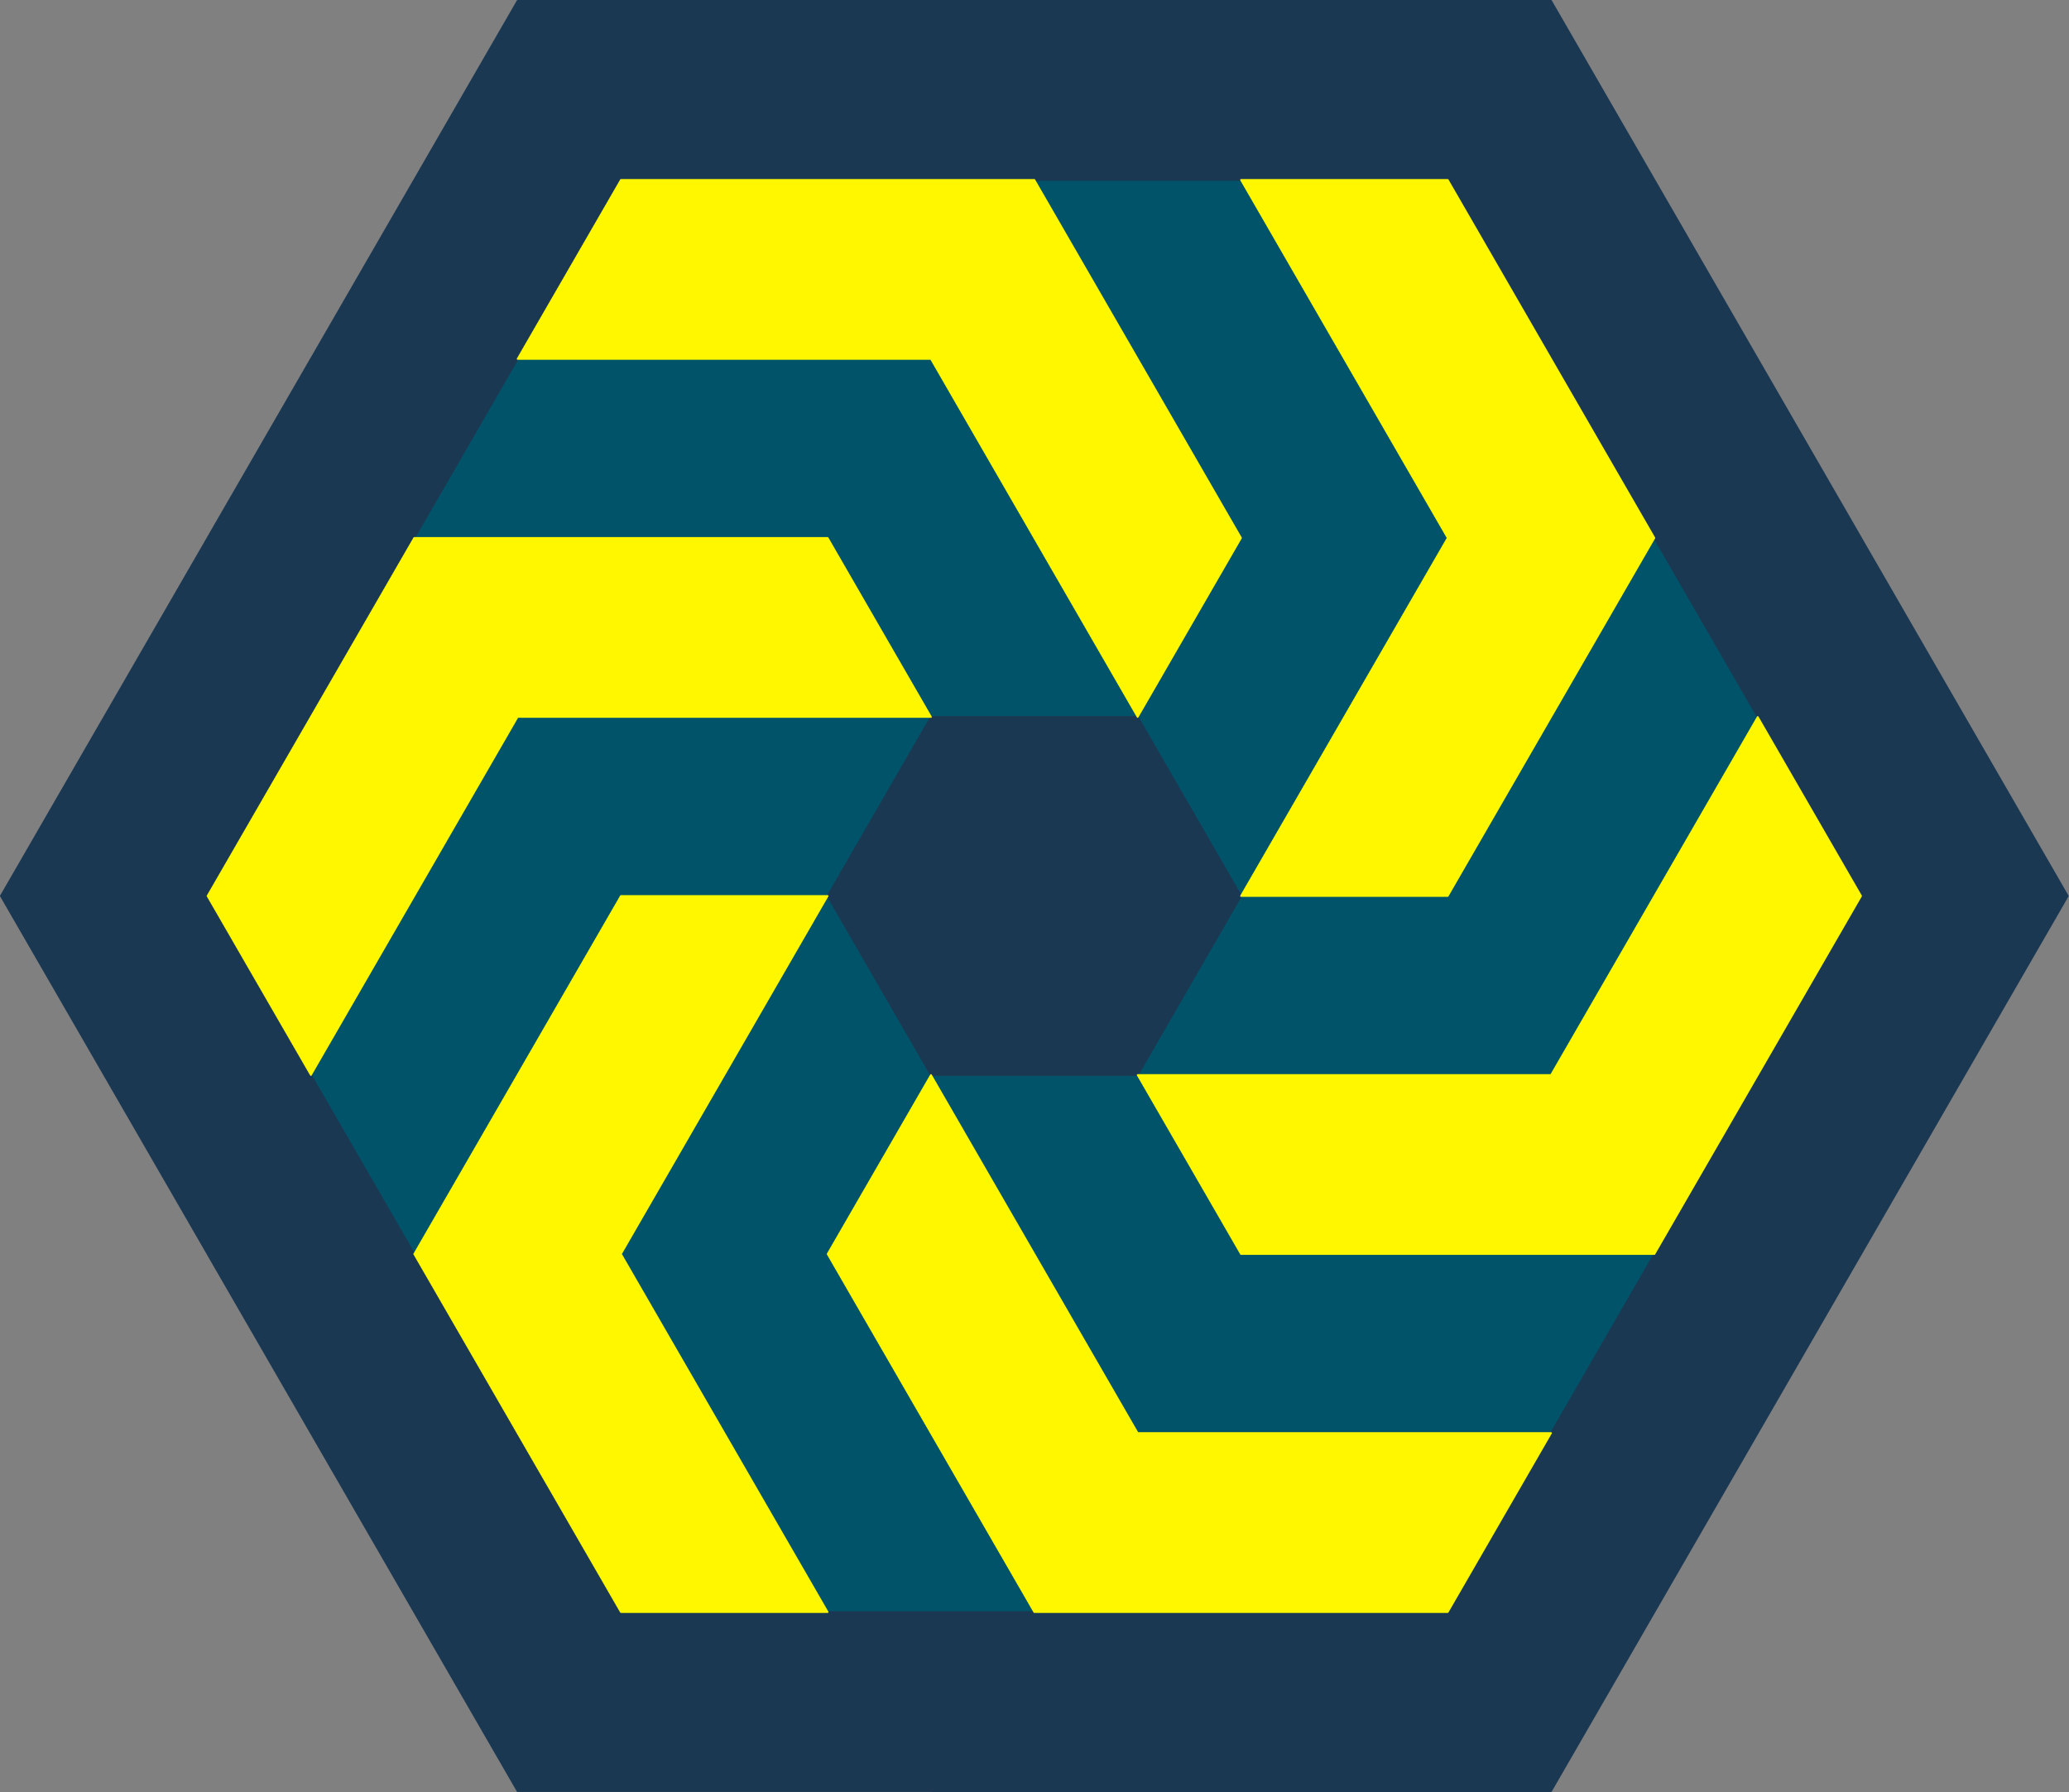 <?xml version="1.0" encoding="UTF-8" standalone="no"?>
<!DOCTYPE svg PUBLIC "-//W3C//DTD SVG 1.1//EN" "http://www.w3.org/Graphics/SVG/1.1/DTD/svg11.dtd">
<svg width="100%" height="100%" viewBox="0 0 1001 867" version="1.1" xmlns="http://www.w3.org/2000/svg" xmlns:xlink="http://www.w3.org/1999/xlink" xml:space="preserve" xmlns:serif="http://www.serif.com/" style="fill-rule:evenodd;clip-rule:evenodd;stroke-linejoin:round;stroke-miterlimit:2;">
    <rect x="0" y="0" width="1001" height="867" fill="#808080" stroke="none"/>
    <g transform="matrix(1,0,0,1,-1031.45,-594.515)">
        <path d="M1481.86,1287.74L1481.86,1287.74L1531.86,1374.34L1431.86,1374.34L1431.86,1374.34L1381.86,1287.74L1431.86,1201.14L1481.86,1287.74ZM1731.86,1201.14L1781.86,1287.74L1681.86,1287.74L1731.86,1201.14ZM1631.86,1201.14L1731.86,1201.14L1681.86,1287.74L1681.86,1287.74L1581.86,1287.74L1631.86,1201.14L1631.86,1201.14ZM1381.86,1287.74L1331.86,1201.14L1431.86,1201.14L1381.86,1287.74ZM1781.86,1287.74L1731.86,1201.14L1831.86,1201.14L1781.86,1287.74ZM1631.86,1201.14L1581.86,1287.74L1481.86,1114.54L1581.86,1114.54L1631.86,1201.14ZM1331.86,1027.94L1281.87,1114.54L1281.87,1114.54L1231.87,1201.14L1181.87,1114.54L1181.87,1114.54L1231.87,1027.94L1331.86,1027.94ZM1281.87,941.338L1381.86,941.339L1381.86,941.34L1381.86,941.339L1431.86,1027.94L1431.86,1027.94L1481.86,1114.54L1431.86,1201.14L1331.86,1201.14L1431.86,1027.94L1331.87,1027.94L1281.87,941.338ZM1731.86,1027.94L1831.86,1027.94L1781.86,1114.54L1681.86,1114.54L1731.86,1027.94ZM1631.86,1027.94L1681.86,1114.54L1581.86,1114.54L1631.86,1027.94ZM1681.86,768.141L1681.86,768.14L1731.86,854.74L1631.87,854.74L1731.86,854.74L1631.86,1027.94L1731.86,1027.94L1681.86,1114.54L1631.86,1027.94L1631.86,1027.94L1581.86,941.34L1681.86,941.34L1581.86,941.34L1631.86,854.741L1581.86,768.142L1631.86,681.542L1681.86,768.141ZM1481.86,941.34L1431.86,1027.94L1381.86,941.339L1481.86,941.34ZM1231.87,1027.94L1281.87,941.338L1331.87,1027.94L1231.87,1027.94ZM1881.86,941.339L1881.86,941.339L1831.86,1027.94L1781.86,941.34L1831.86,1027.94L1731.86,1027.94L1781.86,941.34L1781.86,941.34L1831.86,854.737L1881.86,941.339ZM1581.86,941.339L1481.86,941.34L1531.86,854.738L1581.86,941.339ZM1531.86,854.738L1481.86,941.34L1381.87,768.138L1481.87,768.137L1531.86,854.738ZM1381.86,768.138L1431.86,854.739L1331.87,854.74C1331.87,854.74 1231.87,854.742 1231.87,854.742L1281.87,768.145L1281.86,768.139L1381.86,768.138ZM1581.86,768.14L1531.86,681.54L1631.86,681.54L1581.86,768.14Z" style="fill:#005368;stroke:#005368;stroke-width:0.83px;stroke-linecap:round;stroke-miterlimit:10;"/>
        <path d="M1731.85,1374.36L1731.85,1374.36L1731.85,1374.37L1781.85,1460.96L1681.85,1460.96L1681.85,1460.96L1681.85,1460.96L1681.85,1460.96L1681.85,1460.96L1631.85,1374.36L1731.85,1374.36L1731.85,1374.36L1731.85,1374.36ZM1531.85,1374.36L1631.85,1374.36L1581.85,1460.96L1581.85,1460.96L1631.85,1374.36L1681.85,1460.96L1581.85,1460.96L1581.85,1460.96L1481.85,1460.96L1531.85,1374.36L1531.85,1374.36L1481.85,1460.95L1431.85,1374.36L1531.85,1374.36L1531.85,1374.36ZM1781.85,1287.76L1881.85,1287.76L1831.85,1374.36L1831.85,1374.36L1831.85,1374.36L1781.85,1460.96L1731.85,1374.36L1731.85,1374.36L1781.85,1287.76L1781.85,1287.76L1781.85,1287.76L1781.85,1287.75L1781.85,1287.76ZM1331.86,1374.35L1331.86,1374.35L1331.86,1374.35L1331.86,1374.35L1331.85,1374.35L1331.85,1374.36L1431.85,1374.36L1431.85,1374.36L1431.85,1374.36L1431.85,1374.36L1431.85,1374.36L1481.85,1460.95L1381.85,1460.95L1381.85,1460.96L1381.85,1460.95L1281.85,1460.95L1281.86,1460.95L1231.86,1374.35L1231.86,1374.35L1231.86,1374.35L1231.86,1374.35L1231.86,1374.35L1281.86,1287.75L1331.86,1374.35ZM1231.86,1201.15L1131.87,1201.14L1181.86,1114.54L1231.86,1201.15L1231.86,1201.15L1281.86,1287.75L1181.86,1287.75L1181.86,1287.75L1281.86,1287.75L1231.86,1374.35L1181.86,1287.75L1181.86,1287.75L1131.86,1201.15L1231.86,1201.15L1231.86,1201.15ZM1931.85,1201.16L1931.85,1201.16L1881.85,1287.76L1831.85,1201.16L1831.85,1201.16L1881.85,1287.75L1781.85,1287.75L1831.85,1201.15L1831.85,1201.15L1881.85,1114.56L1931.85,1201.16L1931.85,1201.16L1881.85,1114.56L1981.85,1114.55L1931.85,1201.16ZM1081.87,1114.54L1031.87,1027.94L1131.86,1027.94L1131.86,1027.94L1181.86,1114.54L1181.86,1114.54L1181.86,1114.54L1181.86,1114.54L1181.86,1114.54L1131.87,1201.14L1081.87,1114.54L1081.87,1114.54L1081.87,1114.54ZM1931.86,1027.95L2031.85,1027.95L1981.85,1114.55L1981.85,1114.55L1981.85,1114.55L1981.85,1114.56L1981.85,1114.55L1881.85,1114.56L1931.85,1027.95L1931.85,1027.95L1931.85,1027.95L1931.85,1027.95L1931.86,1027.95ZM1581.87,941.342L1631.86,1027.94L1631.87,1027.94L1581.87,1114.54L1531.87,1027.94L1531.87,1027.94L1531.87,1027.94L1581.87,1114.54L1481.87,1114.54L1481.87,1114.54L1431.87,1027.94L1431.87,1027.94L1481.87,941.34L1531.86,1027.94L1531.87,1027.94L1531.87,1027.94L1481.87,941.339L1581.87,941.339L1581.87,941.342ZM1981.85,941.35L1981.85,941.35L1981.85,941.35L2031.85,1027.95L1931.85,1027.95L1931.85,1027.95L1881.86,941.351L1881.85,941.351L1881.85,941.35L1881.85,941.349L1881.86,941.349L1931.85,854.75L1981.85,941.35ZM1081.86,941.336L1181.86,941.335L1131.86,1027.93L1131.86,1027.94L1131.86,1027.94L1131.86,1027.94L1131.86,1027.94L1031.86,1027.94L1081.86,941.337L1081.86,941.336L1081.86,941.336L1081.86,941.334L1081.86,941.336ZM1881.86,768.145L1881.86,768.143L1931.86,854.746L1831.86,854.745L1831.86,854.746L1931.85,854.748L1881.85,941.349L1831.85,854.746L1831.86,854.746L1781.86,768.146L1881.86,768.147L1881.86,768.146L1781.86,768.145L1831.86,681.544L1881.86,768.145ZM1231.86,854.733L1231.86,854.733L1181.87,768.137L1281.87,768.136L1231.87,854.738L1231.86,854.734L1181.87,941.335L1131.87,854.734L1131.87,854.734L1181.86,941.334L1081.87,941.335L1131.87,854.734L1131.86,854.734L1181.86,768.131L1231.86,854.733ZM1681.86,594.94L1781.86,594.94L1781.86,594.941L1831.86,681.54L1831.86,681.54L1831.86,681.541L1831.86,681.542L1831.86,681.542L1781.86,768.141L1731.86,681.541L1731.86,681.541L1731.86,681.54L1731.86,681.539L1731.86,681.54L1731.86,681.539L1631.86,681.539L1631.86,681.54L1631.86,681.539L1631.86,681.539L1631.86,681.538L1581.86,594.94L1681.86,594.94L1681.86,594.939L1681.86,594.94ZM1381.86,594.932L1381.87,594.932L1381.87,594.933L1431.86,681.531L1331.87,681.531L1331.87,681.532L1331.87,681.531L1331.87,681.531L1331.87,681.533L1331.87,681.533L1281.87,768.133L1281.87,768.134L1281.87,768.134L1281.87,768.135L1281.86,768.134L1181.87,768.135L1231.87,681.535L1231.87,681.534L1231.87,681.534L1281.87,594.934L1281.87,594.932L1381.86,594.932L1381.86,594.931L1381.86,594.932ZM1531.86,681.532L1531.87,681.534L1581.86,594.94L1631.86,681.54L1531.86,681.54L1531.86,681.536L1431.87,681.536L1481.87,594.936L1481.87,594.935L1431.87,681.534L1381.87,594.934L1481.86,594.934L1481.86,594.933L1581.86,594.933L1531.86,681.532ZM1731.86,681.539L1731.86,681.539L1753.74,643.653L1731.86,681.539ZM1331.86,681.53L1331.86,681.53L1319.37,659.882L1331.86,681.53Z" style="fill:#1b3853;stroke:#1b3853;stroke-width:0.83px;stroke-linecap:round;stroke-miterlimit:10;"/>
        <path d="M1231.86,1201.14L1281.86,1114.54L1331.86,1201.14L1331.86,1201.14L1431.86,1374.34L1331.86,1374.34L1231.86,1201.14L1231.86,1201.14ZM1681.87,1287.74L1781.86,1287.74L1731.86,1374.34L1731.87,1374.34L1731.86,1374.34L1731.86,1374.34L1731.86,1374.34L1631.87,1374.34L1631.87,1374.34L1631.87,1374.34L1631.87,1374.34L1631.87,1374.34L1581.87,1287.74L1681.87,1287.74L1681.87,1287.74L1681.87,1287.74ZM1581.86,1287.74L1631.86,1374.34L1531.86,1374.34L1581.86,1287.74ZM1531.86,1201.14L1531.86,1201.14L1531.86,1201.14L1531.86,1201.14L1531.86,1201.14L1531.86,1201.14L1581.86,1287.74L1581.86,1287.74L1581.86,1287.74L1581.86,1287.74L1581.86,1287.74L1531.86,1374.34L1481.86,1287.74L1481.86,1287.74L1481.86,1287.74L1481.86,1287.74L1481.86,1287.74L1481.86,1287.74L1431.86,1201.14L1431.86,1201.14L1431.86,1201.14L1431.86,1201.14L1431.86,1201.14L1481.86,1114.54L1531.86,1201.14ZM1881.86,1114.54L1831.86,1201.14L1731.86,1201.14L1781.86,1114.54L1881.86,1114.54ZM1631.86,1201.14L1681.86,1114.54L1781.86,1114.54L1731.86,1201.14L1631.86,1201.14ZM1381.86,1114.54L1381.86,1114.54L1381.86,1114.54L1381.86,1114.54L1381.86,1114.54L1331.86,1201.14L1281.86,1114.54L1281.86,1114.54L1281.86,1114.54L1281.86,1114.54L1281.86,1114.54L1331.86,1027.94L1381.86,1114.54ZM1631.86,1201.14L1581.86,1114.54L1681.86,1114.54L1631.86,1201.14ZM1881.86,941.342L1931.86,1027.94L1881.86,1114.54L1781.86,1114.54L1881.86,941.342ZM1381.86,1114.54L1331.86,1027.94L1431.86,1027.94L1381.86,1114.54ZM1181.86,1114.54L1131.86,1027.94L1231.86,1027.94L1181.86,1114.54ZM1731.86,1027.94L1631.86,1027.94L1681.86,941.339L1681.86,941.339L1681.86,941.339L1731.86,854.741L1681.86,768.144L1681.86,768.144L1681.86,768.143L1681.86,768.143L1681.86,768.143L1681.86,768.142L1631.87,681.545L1731.86,681.545L1731.86,681.544L1731.86,681.545L1731.87,681.545L1731.87,681.546L1781.86,768.143L1781.86,768.143L1781.86,768.143L1781.86,768.144L1781.86,768.144L1731.87,854.739L1731.87,854.739L1781.86,768.145L1831.86,854.739L1831.86,854.739L1831.86,854.742L1831.86,854.745L1831.86,854.745L1781.86,941.339L1781.86,941.34L1781.86,941.34L1731.86,1027.94L1681.86,941.34L1681.86,941.34L1731.86,1027.94ZM1181.86,941.339L1281.86,941.339L1181.86,941.339L1231.86,854.739L1231.86,854.74L1331.86,854.74L1281.86,941.34L1281.86,941.34L1231.86,1027.94L1131.86,1027.94L1181.86,941.339ZM1331.86,854.74L1381.86,941.34L1281.86,941.34L1331.86,854.74ZM1581.87,768.142L1581.87,768.142L1581.87,768.143L1581.87,768.143L1581.87,768.143L1581.87,768.144L1631.86,854.74L1631.86,854.74L1631.86,854.741L1631.86,854.741L1631.86,854.741L1581.86,941.34L1531.86,854.741L1531.86,854.741L1531.86,854.741L1531.86,854.74L1531.86,854.74L1531.86,854.74L1481.87,768.143L1481.87,768.143L1481.87,768.143L1481.87,768.142L1481.87,768.142L1531.87,681.543L1581.87,768.142ZM1431.86,854.739L1481.86,941.339L1381.86,941.339L1431.86,854.739ZM1381.86,941.339L1331.86,854.739L1431.86,854.739L1381.86,941.339ZM1731.87,854.745L1781.86,941.339L1781.86,941.339L1731.87,854.745L1731.87,854.745ZM1731.86,854.741L1731.87,854.742L1731.87,854.742L1731.87,854.741L1731.86,854.741ZM1331.87,681.537L1431.87,681.537L1431.87,681.536L1431.87,681.537L1431.87,681.537L1431.87,681.538L1481.87,768.136L1381.87,768.136L1381.87,768.137L1381.87,768.136L1281.87,768.136L1331.87,681.536L1331.87,681.537ZM1481.87,768.136L1431.87,681.536L1531.87,681.536L1481.87,768.136Z" style="fill:#fff700;stroke:#fff700;stroke-width:0.83px;stroke-linecap:round;stroke-miterlimit:10;"/>
    </g>
</svg>
